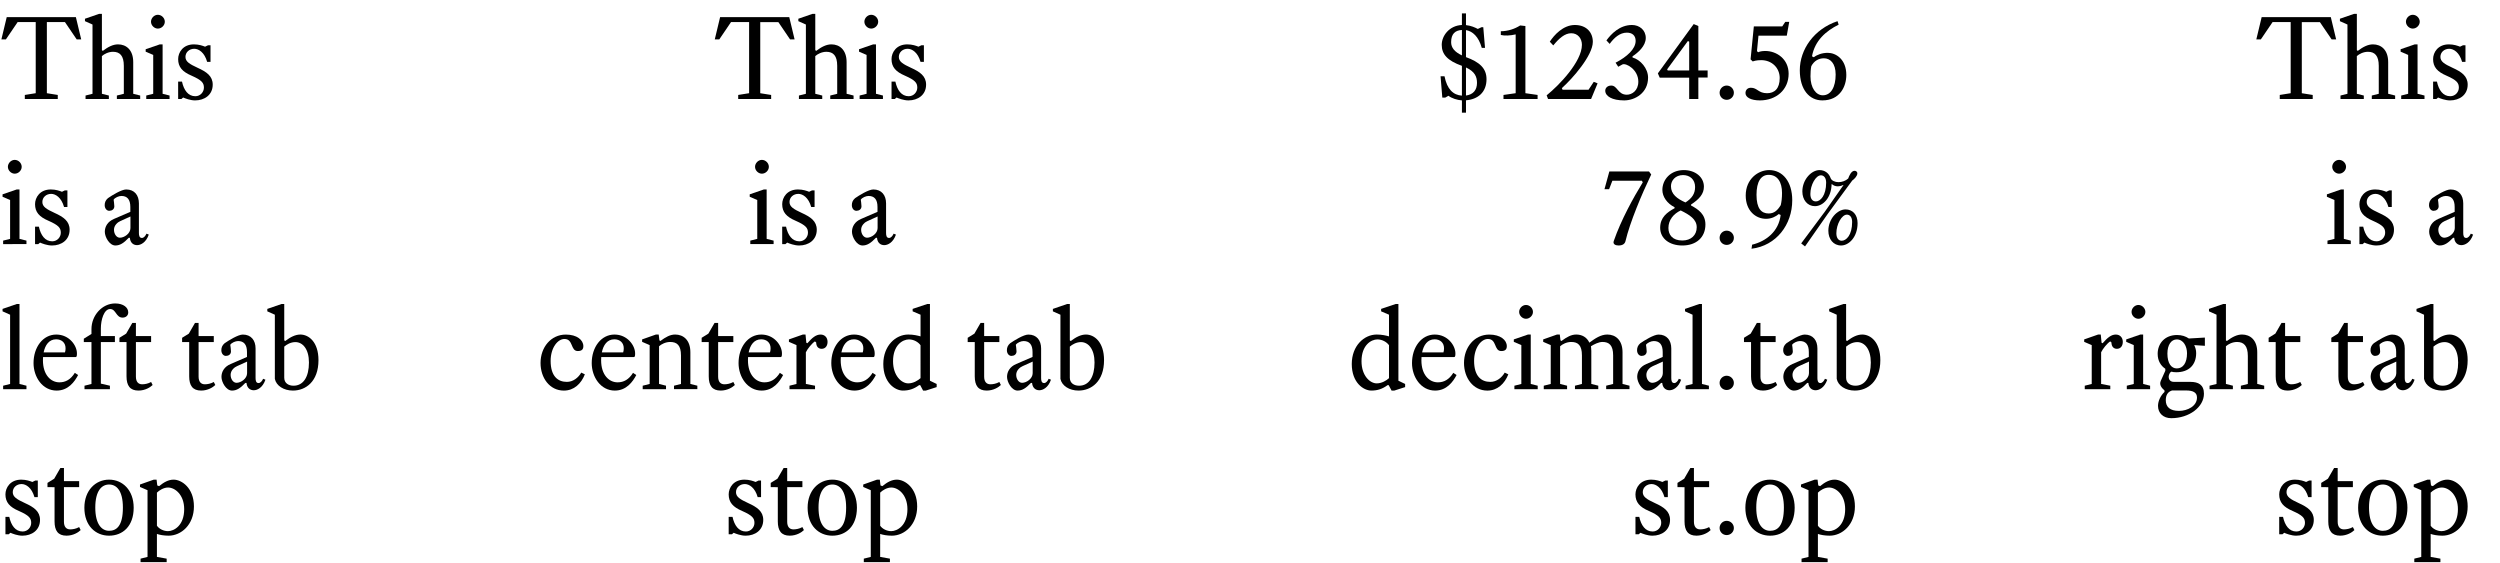 <?xml version="1.0" encoding="utf-8"?>
<!-- Generator: Adobe Illustrator 15.1.0, SVG Export Plug-In . SVG Version: 6.00 Build 0)  -->
<!DOCTYPE svg PUBLIC "-//W3C//DTD SVG 1.1//EN" "http://www.w3.org/Graphics/SVG/1.1/DTD/svg11.dtd">
<svg version="1.1" id="Layer_1" xmlns="http://www.w3.org/2000/svg" xmlns:xlink="http://www.w3.org/1999/xlink" x="0px" y="0px"
	 width="258.46px" height="58.248px" viewBox="0 0 258.46 58.248" style="enable-background:new 0 0 258.46 58.248;"
	 xml:space="preserve">
<g>
	<path d="M7.844,1.769l0.552,2.303H7.928L6.716,2.284H4.845v7.352l1.127,0.18v0.42H2.566V9.816
		l1.127-0.18V2.284H1.823L0.612,4.071H0.144L0.696,1.769H7.844z"/>
	<path d="M12.082,10.236V9.876l0.72-0.18V6.806c0-1.043-0.408-1.451-1.116-1.451
		c-0.479,0-0.911,0.228-1.151,0.444v3.898l0.72,0.18v0.36H8.844V9.876l0.72-0.18V2.536
		L8.784,2.188V1.937l1.463-0.504h0.288v3.754l0.096,0.072c0.552-0.42,1.055-0.672,1.571-0.672
		c0.839,0,1.571,0.563,1.571,1.835v3.274l0.72,0.18v0.36H12.082z"/>
	<path d="M16.811,9.696l0.72,0.18v0.36h-2.411V9.876l0.72-0.18V5.678l-0.78-0.335V5.091
		l1.463-0.504h0.288V9.696z M16.319,1.529c0.384,0,0.72,0.335,0.72,0.719
		c0,0.372-0.336,0.708-0.72,0.708c-0.372,0-0.708-0.336-0.708-0.708
		C15.611,1.864,15.947,1.529,16.319,1.529z"/>
	<path d="M18.419,8.437h0.396c0.192,0.887,0.636,1.511,1.379,1.511c0.527,0,0.887-0.444,0.887-0.888
		c0-0.492-0.216-0.768-1.271-1.235c-0.959-0.408-1.392-0.899-1.392-1.715
		c0-0.696,0.504-1.523,1.631-1.523c0.516,0,0.912,0.144,1.151,0.24l0.3-0.144h0.264v1.715h-0.348
		c-0.276-0.983-0.875-1.355-1.331-1.355c-0.504,0-0.912,0.348-0.912,0.84s0.432,0.744,1.259,1.127
		c0.923,0.419,1.559,0.852,1.559,1.739c0,1.067-0.852,1.631-1.823,1.631
		c-0.504,0-1.043-0.216-1.235-0.3l-0.18,0.156h-0.336V8.437z"/>
</g>
<g>
</g>
<g>
	<path d="M81.596,1.769l0.552,2.303h-0.468l-1.211-1.787h-1.871v7.352l1.127,0.18v0.42h-3.406V9.816
		l1.127-0.18V2.284H75.575l-1.211,1.787H73.896l0.552-2.303H81.596z"/>
	<path d="M85.834,10.236V9.876l0.72-0.18V6.806c0-1.043-0.408-1.451-1.116-1.451
		c-0.479,0-0.911,0.228-1.151,0.444v3.898l0.72,0.18v0.36H82.596V9.876l0.72-0.18V2.536
		l-0.78-0.348V1.937l1.463-0.504h0.288v3.754l0.096,0.072c0.552-0.42,1.055-0.672,1.571-0.672
		c0.839,0,1.571,0.563,1.571,1.835v3.274l0.72,0.18v0.36H85.834z"/>
	<path d="M90.562,9.696l0.72,0.18v0.36h-2.411V9.876l0.72-0.18V5.678l-0.78-0.335V5.091
		l1.463-0.504h0.288V9.696z M90.071,1.529c0.384,0,0.72,0.335,0.72,0.719
		c0,0.372-0.336,0.708-0.72,0.708c-0.372,0-0.708-0.336-0.708-0.708
		C89.363,1.864,89.699,1.529,90.071,1.529z"/>
	<path d="M92.171,8.437h0.396c0.192,0.887,0.636,1.511,1.379,1.511c0.527,0,0.887-0.444,0.887-0.888
		c0-0.492-0.216-0.768-1.271-1.235c-0.959-0.408-1.392-0.899-1.392-1.715
		c0-0.696,0.504-1.523,1.631-1.523c0.516,0,0.912,0.144,1.151,0.24l0.3-0.144h0.264v1.715h-0.348
		c-0.276-0.983-0.875-1.355-1.331-1.355c-0.504,0-0.912,0.348-0.912,0.84s0.432,0.744,1.259,1.127
		c0.923,0.419,1.559,0.852,1.559,1.739c0,1.067-0.852,1.631-1.823,1.631
		c-0.504,0-1.043-0.216-1.235-0.3l-0.18,0.156H92.171V8.437z"/>
</g>
<g>
</g>
<g>
	<path d="M151.559,2.596c0.539,0.06,0.947,0.251,1.223,0.396l0.384-0.18h0.181l0.18,2.135h-0.336
		c-0.324-1.164-0.947-1.715-1.631-1.835v2.794c1.391,0.504,2.122,1.151,2.122,2.279
		c0,1.367-0.899,2.087-2.122,2.183v1.283h-0.42v-1.271c-0.479-0.036-1.067-0.216-1.392-0.48
		l-0.336,0.192h-0.3l-0.18-2.207h0.408c0.264,1.355,0.911,1.943,1.799,2.003V6.806
		c-1.487-0.528-2.087-1.188-2.087-2.171c0-0.936,0.779-1.991,2.087-2.051V1.385h0.42V2.596z
		 M151.139,5.727V3.1c-0.695,0.036-1.115,0.396-1.115,1.259
		C150.023,4.935,150.383,5.367,151.139,5.727z M151.559,6.974v2.902
		c0.731-0.096,1.139-0.552,1.139-1.307C152.697,7.933,152.481,7.405,151.559,6.974z"/>
	<path d="M155.16,3.231c0.743-0.012,1.415-0.228,2.002-0.6l0.54,0.06v6.944l1.26,0.18v0.42
		h-3.526V9.816l1.26-0.18V3.556c-0.564,0.132-1.152,0.156-1.535,0.06V3.231z"/>
	<path d="M162.442,3.436c-0.672,0-1.271,0.54-1.859,1.259l-0.359-0.384
		c0.443-0.684,1.379-1.727,2.59-1.727c1.224,0,1.859,0.791,1.859,1.739
		c0,1.415-2.11,3.814-3.202,4.785l0.072,0.168h2.687l0.539-0.815l0.396,0.156l-0.672,1.619h-4.45
		l-0.144-0.384c1.247-0.996,3.646-3.466,3.646-5.217C163.546,3.999,163.138,3.436,162.442,3.436z"/>
	<path d="M168.777,5.822v0.12c0.828,0.24,1.607,1.127,1.607,2.087c0,1.583-1.355,2.351-2.471,2.351
		c-1.247,0-1.955-0.432-1.955-1.008c0-0.251,0.204-0.527,0.624-0.527c0.636,0,0.672,0.947,1.607,0.947
		c0.516,0,1.188-0.408,1.188-1.355c0-1.235-1.26-1.955-1.644-1.775l-0.432,0.24l-0.276-0.42
		c1.188-0.612,2.075-1.427,2.075-2.255c0-0.563-0.359-0.852-0.911-0.852
		c-0.72,0-1.319,0.528-1.775,1.164L166.079,4.179c0.479-0.66,1.367-1.595,2.639-1.595
		c0.768,0,1.428,0.516,1.428,1.343S169.342,5.451,168.777,5.822z"/>
	<path d="M175.582,2.692v4.594h0.959v0.731h-0.959v2.219h-0.948V8.029h-3.046l-0.192-0.444l3.706-5.097
		L175.582,2.692z M174.502,4.239l-2.146,2.926l0.06,0.12h2.219V4.311L174.502,4.239z"/>
	<path d="M178.511,8.845c0.408,0,0.744,0.336,0.744,0.744s-0.336,0.731-0.744,0.731
		c-0.407,0-0.731-0.324-0.731-0.731S178.104,8.845,178.511,8.845z"/>
	<path d="M181.319,2.728h2.938l0.312-0.468h0.408l-0.252,1.427h-2.927l-0.155,1.595l0.12,0.12
		c0.155-0.072,0.383-0.132,0.743-0.132c1.163,0,2.41,0.828,2.41,2.351
		c0,1.667-1.295,2.759-2.974,2.759c-0.888,0-1.487-0.3-1.487-0.756c0-0.288,0.18-0.552,0.563-0.552
		c0.672,0,0.756,0.564,1.667,0.564c0.756,0,1.308-0.456,1.308-1.571c0-1.031-0.792-1.847-1.919-1.847
		c-0.528,0-0.768,0.108-0.876,0.132l-0.216-0.216L181.319,2.728z"/>
	<path d="M187.522,5.918c0.312-0.251,0.84-0.456,1.439-0.456c0.827,0,1.919,0.648,1.919,2.291
		c0,1.187-0.659,2.626-2.482,2.626c-1.319,0-2.327-1.08-2.327-3.118
		c0-2.147,1.464-4.258,3.898-5.073l0.119,0.359c-1.319,0.66-2.458,1.644-2.758,3.274L187.522,5.918z
		 M187.175,7.897c0,1.175,0.563,1.955,1.271,1.955c0.852,0,1.331-0.864,1.331-2.147
		c0-1.163-0.563-1.679-1.211-1.679c-0.54,0-1.02,0.264-1.308,0.815
		C187.199,7.118,187.175,7.537,187.175,7.897z"/>
</g>
<g>
</g>
<g>
	<path d="M240.968,1.769l0.552,2.303h-0.468l-1.212-1.787h-1.87v7.352l1.127,0.18v0.42h-3.406V9.816
		l1.128-0.18V2.284h-1.871l-1.212,1.787h-0.468l0.552-2.303H240.968z"/>
	<path d="M245.206,10.236V9.876l0.72-0.18V6.806c0-1.043-0.408-1.451-1.115-1.451
		c-0.48,0-0.912,0.228-1.151,0.444v3.898l0.72,0.18v0.36h-2.411V9.876l0.72-0.18V2.536
		l-0.779-0.348V1.937l1.463-0.504h0.288v3.754l0.096,0.072c0.552-0.42,1.056-0.672,1.571-0.672
		c0.839,0,1.571,0.563,1.571,1.835v3.274l0.72,0.18v0.36H245.206z"/>
	<path d="M249.935,9.696l0.72,0.18v0.36h-2.41V9.876l0.719-0.18V5.678l-0.779-0.335V5.091
		l1.463-0.504h0.288V9.696z M249.443,1.529c0.384,0,0.72,0.335,0.72,0.719
		c0,0.372-0.336,0.708-0.72,0.708c-0.372,0-0.708-0.336-0.708-0.708
		C248.735,1.864,249.071,1.529,249.443,1.529z"/>
	<path d="M251.543,8.437h0.396c0.191,0.887,0.635,1.511,1.379,1.511c0.527,0,0.888-0.444,0.888-0.888
		c0-0.492-0.216-0.768-1.271-1.235c-0.96-0.408-1.392-0.899-1.392-1.715
		c0-0.696,0.504-1.523,1.631-1.523c0.517,0,0.912,0.144,1.151,0.24l0.3-0.144h0.265v1.715h-0.348
		c-0.276-0.983-0.876-1.355-1.332-1.355c-0.503,0-0.911,0.348-0.911,0.84s0.432,0.744,1.259,1.127
		c0.924,0.419,1.56,0.852,1.56,1.739c0,1.067-0.852,1.631-1.823,1.631
		c-0.504,0-1.043-0.216-1.235-0.3l-0.18,0.156h-0.336V8.437z"/>
</g>
<g>
</g>
<g>
	<path d="M2.015,24.696l0.72,0.18v0.36H0.324v-0.36l0.72-0.18v-4.018l-0.78-0.335v-0.252
		l1.463-0.504h0.288V24.696z M1.523,16.529c0.384,0,0.72,0.335,0.72,0.719
		c0,0.372-0.336,0.708-0.72,0.708c-0.372,0-0.708-0.336-0.708-0.708
		C0.815,16.864,1.151,16.529,1.523,16.529z"/>
	<path d="M3.624,23.437h0.396c0.192,0.887,0.636,1.511,1.379,1.511c0.527,0,0.887-0.444,0.887-0.888
		c0-0.492-0.216-0.768-1.271-1.235c-0.959-0.408-1.392-0.899-1.392-1.715
		c0-0.696,0.504-1.523,1.631-1.523c0.516,0,0.912,0.144,1.151,0.24l0.3-0.144h0.264v1.715H6.622
		c-0.276-0.983-0.875-1.355-1.331-1.355c-0.504,0-0.912,0.348-0.912,0.84s0.432,0.744,1.259,1.127
		c0.923,0.419,1.559,0.852,1.559,1.739c0,1.067-0.852,1.631-1.823,1.631
		c-0.504,0-1.043-0.216-1.235-0.3l-0.18,0.156H3.624V23.437z"/>
	<path d="M13.426,24.588h-0.12c-0.504,0.527-0.888,0.791-1.379,0.791c-0.611,0-1.091-0.875-1.091-1.416
		c0-0.527,0.288-1.055,0.948-1.331l1.691-0.731v-0.504c0-0.791-0.336-1.139-0.923-1.139
		c-0.264,0-0.66,0.167-0.804,0.384c0.012,0.144,0.072,0.443,0.072,0.684
		c0,0.312-0.252,0.468-0.528,0.468c-0.251,0-0.468-0.24-0.468-0.588
		c0-0.264,0.084-0.504,0.336-0.72c0.432-0.3,1.403-0.899,1.883-0.899
		c0.863,0,1.319,0.6,1.319,1.439v3.058c0,0.264,0.048,0.516,0.312,0.516
		c0.204,0,0.384-0.24,0.468-0.444l0.24,0.096c-0.288,0.839-0.852,1.091-1.211,1.091
		C13.774,25.344,13.462,25.08,13.426,24.588z M13.486,22.381l-1.031,0.468
		c-0.264,0.108-0.671,0.432-0.671,0.899c0,0.444,0.264,0.828,0.611,0.828
		c0.456,0,1.091-0.432,1.091-0.996V22.381z"/>
</g>
<g>
</g>
<g>
	<path d="M79.259,24.696l0.72,0.18v0.36h-2.411v-0.36l0.72-0.18v-4.018l-0.78-0.335v-0.252
		l1.463-0.504h0.288V24.696z M78.767,16.529c0.384,0,0.72,0.335,0.72,0.719
		c0,0.372-0.336,0.708-0.72,0.708c-0.372,0-0.708-0.336-0.708-0.708
		C78.06,16.864,78.396,16.529,78.767,16.529z"/>
	<path d="M80.868,23.437h0.396c0.192,0.887,0.636,1.511,1.379,1.511c0.527,0,0.887-0.444,0.887-0.888
		c0-0.492-0.216-0.768-1.271-1.235c-0.959-0.408-1.392-0.899-1.392-1.715
		c0-0.696,0.504-1.523,1.631-1.523c0.516,0,0.912,0.144,1.151,0.24l0.3-0.144h0.264v1.715h-0.348
		c-0.276-0.983-0.875-1.355-1.331-1.355c-0.504,0-0.912,0.348-0.912,0.84s0.432,0.744,1.259,1.127
		c0.923,0.419,1.559,0.852,1.559,1.739c0,1.067-0.852,1.631-1.823,1.631
		c-0.504,0-1.043-0.216-1.235-0.3l-0.18,0.156h-0.336V23.437z"/>
	<path d="M90.67,24.588h-0.12c-0.504,0.527-0.888,0.791-1.379,0.791c-0.611,0-1.091-0.875-1.091-1.416
		c0-0.527,0.288-1.055,0.948-1.331l1.691-0.731v-0.504c0-0.791-0.336-1.139-0.923-1.139
		c-0.264,0-0.66,0.167-0.804,0.384c0.012,0.144,0.072,0.443,0.072,0.684
		c0,0.312-0.252,0.468-0.528,0.468c-0.251,0-0.468-0.24-0.468-0.588
		c0-0.264,0.084-0.504,0.336-0.72c0.432-0.3,1.403-0.899,1.883-0.899
		c0.863,0,1.319,0.6,1.319,1.439v3.058c0,0.264,0.048,0.516,0.312,0.516
		c0.204,0,0.384-0.24,0.468-0.444l0.24,0.096c-0.288,0.839-0.852,1.091-1.211,1.091
		C91.018,25.344,90.706,25.08,90.67,24.588z M90.73,22.381l-1.031,0.468
		c-0.264,0.108-0.671,0.432-0.671,0.899c0,0.444,0.264,0.828,0.611,0.828
		c0.456,0,1.091-0.432,1.091-0.996V22.381z"/>
</g>
<g>
</g>
<g>
	<path d="M170.709,18.04c-0.972,2.027-2.194,4.917-2.662,6.896c-0.061,0.24-0.252,0.444-0.72,0.444
		c-0.324,0-0.6-0.144-0.492-0.456c0.756-2.183,2.027-4.485,2.999-6.068L169.75,18.688h-3.059
		l-0.336,0.875h-0.479l0.504-1.835h4.102L170.709,18.04z"/>
	<path d="M173.123,21.53v-0.108c-0.768-0.384-1.26-1.079-1.26-1.787c0-1.067,0.84-2.051,2.219-2.051
		c1.164,0,2.075,0.708,2.075,1.715c0,0.743-0.468,1.283-1.331,1.847v0.096
		c0.768,0.408,1.487,0.911,1.487,1.967c0,1.331-0.948,2.171-2.387,2.171
		c-1.319,0-2.291-0.708-2.291-1.835C171.636,22.465,172.367,21.938,173.123,21.53z M173.927,24.864
		c0.899,0,1.487-0.552,1.487-1.368c0-0.827-0.732-1.283-1.655-1.739
		c-0.731,0.336-1.271,0.983-1.271,1.811C172.487,24.276,172.907,24.864,173.927,24.864z M174.25,20.93
		c0.66-0.42,0.996-0.899,0.996-1.595c0-0.768-0.528-1.235-1.248-1.235
		c-0.791,0-1.247,0.564-1.247,1.151C172.751,20.067,173.375,20.546,174.25,20.93z"/>
	<path d="M178.511,23.845c0.408,0,0.744,0.336,0.744,0.744s-0.336,0.731-0.744,0.731
		c-0.407,0-0.731-0.324-0.731-0.731S178.104,23.845,178.511,23.845z"/>
	<path d="M183.898,22.129c-0.312,0.252-0.732,0.492-1.319,0.492c-1.067,0-2.1-0.827-2.1-2.411
		c0-1.715,1.296-2.626,2.423-2.626c1.392,0,2.387,1.188,2.387,3.118c0,2.519-1.643,4.702-4.21,5.014
		l0.061-0.42c1.451-0.348,2.759-1.379,2.95-3.07L183.898,22.129z M184.233,19.947
		c0-1.104-0.455-1.871-1.379-1.871c-0.791,0-1.259,0.696-1.259,2.063c0,1.427,0.503,1.931,1.259,1.931
		c0.576,0,0.924-0.335,1.247-0.863C184.174,20.894,184.233,20.51,184.233,19.947z"/>
	<path d="M189.357,19.047c-0.023,1.355-0.852,2.267-1.727,2.267c-0.768,0-1.296-0.647-1.296-1.523
		c0-1.235,0.947-2.207,1.775-2.207c0.54,0,0.972,0.312,1.151,0.84
		c0.096,0.251,0.456,0.408,0.804,0.408c0.371,0,0.731-0.132,1.007-0.372
		c0.108-0.3,0.324-0.803,0.66-0.803c0.12,0,0.288,0.072,0.288,0.275
		c0,0.252-0.288,0.564-0.528,0.732l-2.519,3.43l-2.362,3.382l-0.396-0.312l2.459-3.298l1.907-2.723
		l-0.024-0.024c-0.168,0.096-0.396,0.144-0.575,0.144c-0.229,0-0.456-0.096-0.588-0.228
		L189.357,19.047z M187.163,20.055c0,0.504,0.216,0.768,0.575,0.768c0.456,0,1.056-0.6,1.056-1.943
		c0-0.504-0.24-0.756-0.54-0.756C187.727,18.124,187.163,19.107,187.163,20.055z M190.797,21.65
		c0.72,0,1.247,0.528,1.247,1.415c0,1.463-0.911,2.315-1.703,2.315
		c-0.791,0-1.319-0.648-1.319-1.523C189.021,22.621,189.969,21.65,190.797,21.65z M189.85,24.121
		c0,0.503,0.239,0.768,0.552,0.768c0.455,0,1.079-0.564,1.079-1.943c0-0.504-0.24-0.756-0.54-0.756
		C190.413,22.189,189.85,23.173,189.85,24.121z"/>
</g>
<g>
</g>
<g>
	<path d="M242.314,24.696l0.72,0.18v0.36h-2.41v-0.36l0.719-0.18v-4.018l-0.779-0.335v-0.252
		l1.464-0.504h0.287V24.696z M241.823,16.529c0.384,0,0.72,0.335,0.72,0.719
		c0,0.372-0.336,0.708-0.72,0.708c-0.372,0-0.708-0.336-0.708-0.708
		C241.115,16.864,241.451,16.529,241.823,16.529z"/>
	<path d="M243.923,23.437h0.396c0.192,0.887,0.636,1.511,1.38,1.511c0.527,0,0.888-0.444,0.888-0.888
		c0-0.492-0.216-0.768-1.271-1.235c-0.96-0.408-1.392-0.899-1.392-1.715
		c0-0.696,0.504-1.523,1.631-1.523c0.517,0,0.912,0.144,1.151,0.24l0.301-0.144h0.264v1.715h-0.348
		c-0.276-0.983-0.876-1.355-1.332-1.355c-0.504,0-0.911,0.348-0.911,0.84s0.432,0.744,1.259,1.127
		c0.924,0.419,1.56,0.852,1.56,1.739c0,1.067-0.852,1.631-1.823,1.631
		c-0.504,0-1.043-0.216-1.235-0.3l-0.18,0.156h-0.336V23.437z"/>
	<path d="M253.726,24.588h-0.12c-0.503,0.527-0.887,0.791-1.379,0.791c-0.611,0-1.091-0.875-1.091-1.416
		c0-0.527,0.287-1.055,0.947-1.331l1.69-0.731v-0.504c0-0.791-0.335-1.139-0.923-1.139
		c-0.264,0-0.66,0.167-0.804,0.384c0.012,0.144,0.072,0.443,0.072,0.684
		c0,0.312-0.252,0.468-0.528,0.468c-0.252,0-0.468-0.24-0.468-0.588
		c0-0.264,0.084-0.504,0.336-0.72c0.432-0.3,1.403-0.899,1.883-0.899
		c0.864,0,1.319,0.6,1.319,1.439v3.058c0,0.264,0.048,0.516,0.312,0.516
		c0.203,0,0.384-0.24,0.468-0.444l0.239,0.096c-0.288,0.839-0.852,1.091-1.211,1.091
		C254.073,25.344,253.762,25.08,253.726,24.588z M253.786,22.381l-1.032,0.468
		c-0.264,0.108-0.671,0.432-0.671,0.899c0,0.444,0.264,0.828,0.611,0.828
		c0.456,0,1.092-0.432,1.092-0.996V22.381z"/>
</g>
<g>
</g>
<g>
	<path d="M2.015,39.696l0.72,0.18v0.359H0.324v-0.359l0.72-0.18v-7.16l-0.78-0.348v-0.252
		l1.463-0.504h0.288V39.696z"/>
	<path d="M4.451,36.913c-0.012,0.108-0.012,0.229-0.012,0.336c0,1.523,0.827,2.279,1.703,2.279
		c0.635,0,1.163-0.288,1.595-0.983l0.336,0.228c-0.36,0.695-1.02,1.607-2.219,1.607
		c-1.463,0-2.387-1.403-2.387-2.843c0-1.644,0.972-2.95,2.351-2.95c1.343,0,2.135,1.14,2.135,1.943
		c0,0.228-0.012,0.383-0.132,0.383H4.451z M4.511,36.435h2.207c0.048-0.133,0.06-0.312,0.06-0.433
		c0-0.575-0.408-0.923-0.971-0.923C5.063,35.079,4.667,35.679,4.511,36.435z"/>
	<path d="M10.427,35.366v4.294l0.936,0.216v0.359H8.736v-0.359l0.72-0.18v-4.33h-0.791v-0.348
		l0.791-0.492v-0.503c0-1.415,1.104-2.651,2.447-2.651c0.875,0,1.355,0.433,1.355,0.924
		c0,0.324-0.24,0.54-0.587,0.54c-0.684,0-0.672-0.888-1.284-0.888c-0.635,0-0.959,1.115-0.959,2.003
		v0.792h1.451v0.623H10.427z"/>
	<path d="M12.347,35.366v-0.443l0.696-0.432l0.636-1.104h0.372v1.355h1.571v0.623h-1.571v3.574
		c0,0.54,0.252,0.791,0.648,0.791c0.251,0,0.611-0.059,0.923-0.239l0.156,0.312
		c-0.228,0.229-0.768,0.576-1.463,0.576c-0.875,0-1.235-0.516-1.235-1.475v-3.539H12.347z"/>
	<path d="M18.827,35.366v-0.443l0.696-0.432l0.636-1.104h0.372v1.355h1.571v0.623h-1.571v3.574
		c0,0.54,0.252,0.791,0.648,0.791c0.251,0,0.611-0.059,0.923-0.239l0.156,0.312
		c-0.228,0.229-0.768,0.576-1.463,0.576c-0.875,0-1.235-0.516-1.235-1.475v-3.539H18.827z"/>
	<path d="M25.486,39.589h-0.12c-0.504,0.527-0.888,0.791-1.379,0.791c-0.611,0-1.091-0.875-1.091-1.416
		c0-0.527,0.288-1.055,0.948-1.33l1.691-0.732v-0.504c0-0.791-0.336-1.139-0.923-1.139
		c-0.264,0-0.66,0.168-0.804,0.384c0.012,0.144,0.072,0.443,0.072,0.684
		c0,0.312-0.252,0.468-0.528,0.468c-0.251,0-0.468-0.24-0.468-0.588
		c0-0.264,0.084-0.504,0.336-0.72c0.432-0.3,1.403-0.899,1.883-0.899
		c0.863,0,1.319,0.6,1.319,1.439v3.059c0,0.264,0.048,0.516,0.312,0.516
		c0.204,0,0.384-0.24,0.468-0.444l0.24,0.097c-0.288,0.839-0.852,1.091-1.211,1.091
		C25.834,40.344,25.521,40.08,25.486,39.589z M25.545,37.382l-1.031,0.467
		c-0.264,0.108-0.671,0.432-0.671,0.9c0,0.443,0.264,0.827,0.611,0.827
		c0.456,0,1.091-0.432,1.091-0.995V37.382z"/>
	<path d="M28.415,32.536l-0.779-0.348v-0.252l1.463-0.504h0.288v3.754l0.096,0.072
		c0.552-0.42,1.056-0.672,1.571-0.672c0.852,0,1.871,0.756,1.871,2.65
		c0,2.219-1.332,3.143-2.639,3.143c-0.959,0-1.727-0.504-1.871-1.211V32.536z M29.386,39.048
		c0,0.564,0.444,0.828,0.959,0.828c1.02,0,1.595-0.912,1.595-2.398c0-1.379-0.636-2.111-1.403-2.111
		c-0.48,0-0.912,0.252-1.151,0.469V39.048z"/>
</g>
<g>
</g>
<g>
	<path d="M56.927,37.31c0,1.583,0.744,2.171,1.679,2.171c0.66,0,1.199-0.456,1.487-0.96l0.372,0.18
		c-0.384,0.973-1.127,1.68-2.171,1.68c-1.463,0-2.411-1.308-2.411-2.854
		c0-1.632,1.08-2.938,2.615-2.938c1.151,0,1.811,0.563,1.811,1.199c0,0.324-0.156,0.504-0.576,0.504
		c-0.768,0-0.444-1.248-1.379-1.248C57.671,35.042,56.927,35.931,56.927,37.31z"/>
	<path d="M62.159,36.913c-0.012,0.108-0.012,0.229-0.012,0.336c0,1.523,0.827,2.279,1.703,2.279
		c0.635,0,1.163-0.288,1.595-0.983l0.336,0.228c-0.36,0.695-1.02,1.607-2.219,1.607
		c-1.463,0-2.387-1.403-2.387-2.843c0-1.644,0.972-2.95,2.351-2.95c1.343,0,2.135,1.14,2.135,1.943
		c0,0.228-0.012,0.383-0.132,0.383H62.159z M62.219,36.435h2.207c0.048-0.133,0.06-0.312,0.06-0.433
		c0-0.575-0.408-0.923-0.971-0.923C62.771,35.079,62.375,35.679,62.219,36.435z"/>
	<path d="M69.682,40.235v-0.359l0.72-0.18v-2.951c0-1.043-0.408-1.391-1.116-1.391
		c-0.479,0-0.911,0.229-1.151,0.443v3.898l0.72,0.18v0.359h-2.411v-0.359l0.72-0.18v-4.018
		l-0.78-0.336v-0.252l1.427-0.504h0.288l0.072,0.6l0.096,0.072
		c0.563-0.42,1.019-0.672,1.535-0.672c0.839,0,1.571,0.563,1.571,1.835v3.274l0.72,0.18v0.359
		H69.682z"/>
	<path d="M72.54,35.366v-0.443l0.696-0.432l0.636-1.104h0.372v1.355h1.571v0.623h-1.571v3.574
		c0,0.54,0.252,0.791,0.648,0.791c0.251,0,0.611-0.059,0.923-0.239l0.156,0.312
		c-0.228,0.229-0.768,0.576-1.463,0.576c-0.875,0-1.235-0.516-1.235-1.475v-3.539H72.54z"/>
	<path d="M77.339,36.913c-0.012,0.108-0.012,0.229-0.012,0.336c0,1.523,0.827,2.279,1.703,2.279
		c0.635,0,1.163-0.288,1.595-0.983l0.336,0.228c-0.36,0.695-1.02,1.607-2.219,1.607
		c-1.463,0-2.387-1.403-2.387-2.843c0-1.644,0.972-2.95,2.351-2.95c1.343,0,2.135,1.14,2.135,1.943
		c0,0.228-0.012,0.383-0.132,0.383H77.339z M77.399,36.435h2.207c0.048-0.133,0.06-0.312,0.06-0.433
		c0-0.575-0.408-0.923-0.971-0.923C77.951,35.079,77.555,35.679,77.399,36.435z"/>
	<path d="M84.25,35.294c-0.312,0.205-0.779,0.78-0.936,1.128v3.274l0.948,0.18v0.359h-2.639v-0.359
		l0.72-0.18v-4.018l-0.78-0.336v-0.252l1.439-0.504h0.276l0.084,0.852l0.108,0.048
		c0.503-0.575,0.887-0.899,1.367-0.899c0.396,0,0.72,0.275,0.72,0.756
		c0,0.42-0.228,0.719-0.612,0.719c-0.336,0-0.564-0.239-0.564-0.659L84.25,35.294z"/>
	<path d="M86.927,36.913c-0.012,0.108-0.012,0.229-0.012,0.336c0,1.523,0.827,2.279,1.703,2.279
		c0.635,0,1.163-0.288,1.595-0.983l0.336,0.228c-0.36,0.695-1.02,1.607-2.219,1.607
		c-1.463,0-2.387-1.403-2.387-2.843c0-1.644,0.972-2.95,2.351-2.95c1.343,0,2.135,1.14,2.135,1.943
		c0,0.228-0.012,0.383-0.132,0.383H86.927z M86.987,36.435h2.207c0.048-0.133,0.06-0.312,0.06-0.433
		c0-0.575-0.408-0.923-0.971-0.923C87.539,35.079,87.143,35.679,86.987,36.435z"/>
	<path d="M96.141,39.36l0.695,0.336v0.324l-1.115,0.359h-0.288l-0.3-0.564h-0.108
		c-0.552,0.408-1.067,0.564-1.679,0.564c-0.815,0-2.027-0.815-2.027-2.746
		c0-1.896,1.283-3.047,2.579-3.047c0.54,0,0.983,0.107,1.271,0.191v-2.242l-0.816-0.348v-0.252
		l1.5-0.504h0.288V39.36z M95.169,35.69c-0.24-0.336-0.708-0.6-1.2-0.6
		c-0.647,0-1.643,0.588-1.643,2.254c0,1.5,0.875,2.291,1.571,2.291c0.528,0,1.007-0.299,1.271-0.539
		V35.69z"/>
	<path d="M100.043,35.366v-0.443l0.695-0.432l0.636-1.104h0.372v1.355h1.571v0.623h-1.571v3.574
		c0,0.54,0.252,0.791,0.647,0.791c0.252,0,0.612-0.059,0.924-0.239l0.156,0.312
		c-0.229,0.229-0.768,0.576-1.464,0.576c-0.875,0-1.235-0.516-1.235-1.475v-3.539H100.043z"/>
	<path d="M106.701,39.589h-0.12c-0.503,0.527-0.887,0.791-1.379,0.791c-0.611,0-1.091-0.875-1.091-1.416
		c0-0.527,0.287-1.055,0.947-1.33l1.69-0.732v-0.504c0-0.791-0.335-1.139-0.923-1.139
		c-0.264,0-0.66,0.168-0.804,0.384c0.012,0.144,0.072,0.443,0.072,0.684
		c0,0.312-0.252,0.468-0.528,0.468c-0.252,0-0.468-0.24-0.468-0.588
		c0-0.264,0.084-0.504,0.336-0.72c0.432-0.3,1.403-0.899,1.883-0.899
		c0.864,0,1.319,0.6,1.319,1.439v3.059c0,0.264,0.048,0.516,0.312,0.516
		c0.203,0,0.384-0.24,0.467-0.444l0.24,0.097c-0.288,0.839-0.852,1.091-1.211,1.091
		C107.049,40.344,106.737,40.08,106.701,39.589z M106.762,37.382l-1.031,0.467
		c-0.265,0.108-0.672,0.432-0.672,0.9c0,0.443,0.264,0.827,0.611,0.827
		c0.456,0,1.092-0.432,1.092-0.995V37.382z"/>
	<path d="M109.631,32.536l-0.78-0.348v-0.252l1.464-0.504h0.287v3.754l0.097,0.072
		c0.552-0.42,1.055-0.672,1.571-0.672c0.852,0,1.87,0.756,1.87,2.65
		c0,2.219-1.331,3.143-2.638,3.143c-0.96,0-1.728-0.504-1.871-1.211V32.536z M110.602,39.048
		c0,0.564,0.444,0.828,0.96,0.828c1.02,0,1.595-0.912,1.595-2.398c0-1.379-0.636-2.111-1.403-2.111
		c-0.479,0-0.911,0.252-1.151,0.469V39.048z"/>
</g>
<g>
</g>
<g>
	<path d="M144.573,39.36l0.695,0.336v0.324l-1.115,0.359h-0.288l-0.3-0.564h-0.108
		c-0.551,0.408-1.067,0.564-1.679,0.564c-0.815,0-2.026-0.815-2.026-2.746
		c0-1.896,1.283-3.047,2.578-3.047c0.54,0,0.983,0.107,1.271,0.191v-2.242l-0.815-0.348v-0.252
		l1.499-0.504h0.288V39.36z M143.602,35.69c-0.24-0.336-0.708-0.6-1.199-0.6
		c-0.647,0-1.644,0.588-1.644,2.254c0,1.5,0.876,2.291,1.571,2.291c0.527,0,1.008-0.299,1.271-0.539
		V35.69z"/>
	<path d="M146.963,36.913c-0.013,0.108-0.013,0.229-0.013,0.336c0,1.523,0.828,2.279,1.703,2.279
		c0.636,0,1.164-0.288,1.596-0.983l0.336,0.228c-0.36,0.695-1.02,1.607-2.219,1.607
		c-1.464,0-2.387-1.403-2.387-2.843c0-1.644,0.971-2.95,2.351-2.95c1.343,0,2.135,1.14,2.135,1.943
		c0,0.228-0.013,0.383-0.132,0.383H146.963z M147.022,36.435h2.207
		c0.048-0.133,0.06-0.312,0.06-0.433c0-0.575-0.407-0.923-0.972-0.923
		C147.574,35.079,147.179,35.679,147.022,36.435z"/>
	<path d="M152.398,37.31c0,1.583,0.743,2.171,1.679,2.171c0.66,0,1.2-0.456,1.487-0.96l0.372,0.18
		c-0.384,0.973-1.127,1.68-2.171,1.68c-1.463,0-2.41-1.308-2.41-2.854
		c0-1.632,1.079-2.938,2.614-2.938c1.151,0,1.811,0.563,1.811,1.199c0,0.324-0.155,0.504-0.575,0.504
		c-0.768,0-0.444-1.248-1.379-1.248C153.142,35.042,152.398,35.931,152.398,37.31z"/>
	<path d="M158.254,39.696l0.72,0.18v0.359h-2.41v-0.359l0.719-0.18v-4.018l-0.779-0.336v-0.252
		l1.464-0.504h0.287V39.696z M157.763,31.528c0.384,0,0.72,0.336,0.72,0.72
		c0,0.372-0.336,0.708-0.72,0.708c-0.372,0-0.708-0.336-0.708-0.708
		C157.055,31.864,157.391,31.528,157.763,31.528z"/>
	<path d="M162.826,40.235v-0.359l0.72-0.18v-2.951c0-1.043-0.396-1.391-1.104-1.391
		c-0.48,0-0.912,0.229-1.151,0.443v3.898l0.72,0.18v0.359h-2.411v-0.359l0.72-0.18v-4.018
		l-0.779-0.336v-0.252l1.427-0.504h0.288l0.072,0.6l0.096,0.072
		c0.563-0.42,1.02-0.672,1.535-0.672c0.575,0,1.091,0.264,1.355,0.84
		c0.6-0.443,1.187-0.84,1.858-0.84c0.84,0,1.571,0.563,1.571,1.835v3.274l0.72,0.18v0.359
		h-2.411v-0.359l0.72-0.18v-2.951c0-1.043-0.407-1.391-1.104-1.391
		c-0.384,0-0.863,0.24-1.188,0.443c0.013,0.156,0.036,0.324,0.036,0.492v3.406l0.72,0.18v0.359
		H162.826z"/>
	<path d="M171.85,39.589h-0.12c-0.503,0.527-0.887,0.791-1.379,0.791c-0.611,0-1.091-0.875-1.091-1.416
		c0-0.527,0.287-1.055,0.947-1.33l1.69-0.732v-0.504c0-0.791-0.335-1.139-0.923-1.139
		c-0.264,0-0.66,0.168-0.804,0.384c0.012,0.144,0.072,0.443,0.072,0.684
		c0,0.312-0.252,0.468-0.528,0.468c-0.252,0-0.468-0.24-0.468-0.588
		c0-0.264,0.084-0.504,0.336-0.72c0.432-0.3,1.403-0.899,1.883-0.899
		c0.864,0,1.319,0.6,1.319,1.439v3.059c0,0.264,0.048,0.516,0.312,0.516
		c0.203,0,0.384-0.24,0.467-0.444l0.24,0.097c-0.288,0.839-0.852,1.091-1.211,1.091
		C172.197,40.344,171.886,40.08,171.85,39.589z M171.91,37.382l-1.031,0.467
		c-0.265,0.108-0.672,0.432-0.672,0.9c0,0.443,0.264,0.827,0.611,0.827
		c0.456,0,1.092-0.432,1.092-0.995V37.382z"/>
	<path d="M175.954,39.696l0.72,0.18v0.359h-2.41v-0.359l0.719-0.18v-7.16l-0.779-0.348v-0.252
		l1.463-0.504h0.288V39.696z"/>
	<path d="M178.51,38.845c0.408,0,0.744,0.336,0.744,0.744c0,0.407-0.336,0.73-0.744,0.73
		c-0.407,0-0.731-0.323-0.731-0.73C177.778,39.181,178.103,38.845,178.51,38.845z"/>
	<path d="M180.299,35.366v-0.443l0.695-0.432l0.636-1.104h0.372v1.355h1.571v0.623h-1.571v3.574
		c0,0.54,0.252,0.791,0.647,0.791c0.252,0,0.612-0.059,0.924-0.239l0.156,0.312
		c-0.229,0.229-0.768,0.576-1.464,0.576c-0.875,0-1.235-0.516-1.235-1.475v-3.539H180.299z"/>
	<path d="M186.957,39.589h-0.12c-0.503,0.527-0.887,0.791-1.379,0.791c-0.611,0-1.091-0.875-1.091-1.416
		c0-0.527,0.287-1.055,0.947-1.33l1.69-0.732v-0.504c0-0.791-0.335-1.139-0.923-1.139
		c-0.264,0-0.66,0.168-0.804,0.384c0.012,0.144,0.072,0.443,0.072,0.684
		c0,0.312-0.252,0.468-0.528,0.468c-0.252,0-0.468-0.24-0.468-0.588
		c0-0.264,0.084-0.504,0.336-0.72c0.432-0.3,1.403-0.899,1.883-0.899
		c0.864,0,1.319,0.6,1.319,1.439v3.059c0,0.264,0.048,0.516,0.312,0.516
		c0.203,0,0.384-0.24,0.467-0.444l0.24,0.097c-0.288,0.839-0.852,1.091-1.211,1.091
		C187.305,40.344,186.993,40.08,186.957,39.589z M187.018,37.382l-1.031,0.467
		c-0.265,0.108-0.672,0.432-0.672,0.9c0,0.443,0.264,0.827,0.611,0.827
		c0.456,0,1.092-0.432,1.092-0.995V37.382z"/>
	<path d="M189.887,32.536l-0.78-0.348v-0.252l1.464-0.504h0.287v3.754l0.097,0.072
		c0.552-0.42,1.055-0.672,1.571-0.672c0.852,0,1.87,0.756,1.87,2.65
		c0,2.219-1.331,3.143-2.638,3.143c-0.96,0-1.728-0.504-1.871-1.211V32.536z M190.857,39.048
		c0,0.564,0.444,0.828,0.96,0.828c1.02,0,1.595-0.912,1.595-2.398c0-1.379-0.636-2.111-1.403-2.111
		c-0.479,0-0.911,0.252-1.151,0.469V39.048z"/>
</g>
<g>
</g>
<g>
	<path d="M218.159,35.294c-0.312,0.205-0.78,0.78-0.936,1.128v3.274l0.947,0.18v0.359h-2.639v-0.359
		l0.72-0.18v-4.018l-0.779-0.336v-0.252l1.438-0.504h0.276l0.084,0.852l0.107,0.048
		c0.504-0.575,0.888-0.899,1.367-0.899c0.396,0,0.72,0.275,0.72,0.756
		c0,0.42-0.228,0.719-0.611,0.719c-0.336,0-0.563-0.239-0.563-0.659L218.159,35.294z"/>
	<path d="M221.567,39.696l0.72,0.18v0.359h-2.41v-0.359l0.719-0.18v-4.018l-0.779-0.336v-0.252
		l1.463-0.504h0.288V39.696z M221.076,31.528c0.384,0,0.72,0.336,0.72,0.72
		c0,0.372-0.336,0.708-0.72,0.708c-0.372,0-0.708-0.336-0.708-0.708
		C220.368,31.864,220.704,31.528,221.076,31.528z"/>
	<path d="M223.775,40.368c-0.312-0.276-0.563-0.588-0.384-0.996l0.468-1.043V38.125
		c-0.443-0.3-0.791-0.792-0.791-1.548c0-1.055,0.731-1.942,2.003-1.942
		c0.491,0,0.887,0.132,1.223,0.36l1.655-0.096v0.852l-1.104-0.072
		c0.12,0.239,0.204,0.504,0.204,0.827c0,1.224-0.756,1.979-2.062,1.979
		c-0.192,0-0.396-0.024-0.492-0.061c-0.168,0.048-0.288,0.359-0.288,0.516
		c0,0.312,0.168,0.54,0.552,0.54h1.691c0.815,0,1.403,0.288,1.403,1.224
		c0,1.367-1.512,2.53-3.382,2.53c-0.816,0-1.367-0.517-1.367-1.271c0-0.516,0.287-1.091,0.671-1.439
		V40.368z M226.007,40.368h-1.451c-0.444,0.144-0.648,0.467-0.648,1.02
		c0,0.684,0.433,1.091,1.367,1.091c0.876,0,1.859-0.491,1.859-1.379
		C227.134,40.571,226.714,40.368,226.007,40.368z M225.047,35.091c-0.575,0-0.972,0.552-0.972,1.463
		c0,1.02,0.408,1.535,0.972,1.535c0.636,0,1.056-0.552,1.056-1.57
		C226.103,35.81,225.73,35.091,225.047,35.091z"/>
	<path d="M231.67,40.235v-0.359l0.72-0.18v-2.891c0-1.043-0.408-1.451-1.115-1.451
		c-0.48,0-0.912,0.229-1.151,0.443v3.898l0.72,0.18v0.359h-2.411v-0.359l0.72-0.18v-7.16
		l-0.779-0.348v-0.252l1.463-0.504h0.288v3.754l0.096,0.072c0.552-0.42,1.056-0.672,1.571-0.672
		c0.839,0,1.571,0.563,1.571,1.835v3.274l0.719,0.18v0.359H231.67z"/>
	<path d="M234.54,35.366v-0.443l0.696-0.432l0.635-1.104h0.372v1.355h1.571v0.623h-1.571v3.574
		c0,0.54,0.252,0.791,0.647,0.791c0.252,0,0.612-0.059,0.924-0.239l0.156,0.312
		c-0.229,0.229-0.768,0.576-1.464,0.576c-0.875,0-1.235-0.516-1.235-1.475v-3.539H234.54z"/>
	<path d="M241.02,35.366v-0.443l0.695-0.432l0.636-1.104h0.372v1.355h1.571v0.623h-1.571v3.574
		c0,0.54,0.252,0.791,0.647,0.791c0.252,0,0.612-0.059,0.924-0.239l0.156,0.312
		c-0.229,0.229-0.768,0.576-1.464,0.576c-0.875,0-1.235-0.516-1.235-1.475v-3.539H241.02z"/>
	<path d="M247.678,39.589h-0.12c-0.503,0.527-0.887,0.791-1.379,0.791c-0.611,0-1.091-0.875-1.091-1.416
		c0-0.527,0.287-1.055,0.947-1.33l1.69-0.732v-0.504c0-0.791-0.335-1.139-0.923-1.139
		c-0.264,0-0.66,0.168-0.804,0.384c0.012,0.144,0.072,0.443,0.072,0.684
		c0,0.312-0.252,0.468-0.528,0.468c-0.252,0-0.468-0.24-0.468-0.588
		c0-0.264,0.084-0.504,0.336-0.72c0.432-0.3,1.403-0.899,1.883-0.899
		c0.864,0,1.319,0.6,1.319,1.439v3.059c0,0.264,0.048,0.516,0.312,0.516
		c0.203,0,0.384-0.24,0.467-0.444l0.24,0.097c-0.288,0.839-0.852,1.091-1.211,1.091
		C248.025,40.344,247.714,40.08,247.678,39.589z M247.738,37.382l-1.031,0.467
		c-0.265,0.108-0.672,0.432-0.672,0.9c0,0.443,0.264,0.827,0.611,0.827
		c0.456,0,1.092-0.432,1.092-0.995V37.382z"/>
	<path d="M250.607,32.536l-0.78-0.348v-0.252l1.464-0.504h0.287v3.754l0.097,0.072
		c0.552-0.42,1.055-0.672,1.571-0.672c0.852,0,1.87,0.756,1.87,2.65
		c0,2.219-1.331,3.143-2.638,3.143c-0.96,0-1.728-0.504-1.871-1.211V32.536z M251.578,39.048
		c0,0.564,0.444,0.828,0.96,0.828c1.02,0,1.595-0.912,1.595-2.398c0-1.379-0.636-2.111-1.403-2.111
		c-0.479,0-0.911,0.252-1.151,0.469V39.048z"/>
</g>
<g>
</g>
<g>
	<path d="M0.563,53.437h0.396c0.192,0.888,0.636,1.512,1.379,1.512c0.527,0,0.887-0.443,0.887-0.888
		c0-0.491-0.216-0.768-1.271-1.235c-0.959-0.408-1.392-0.899-1.392-1.715
		c0-0.695,0.504-1.523,1.631-1.523c0.516,0,0.912,0.145,1.151,0.24l0.3-0.145h0.264v1.715H3.562
		c-0.276-0.982-0.875-1.355-1.331-1.355c-0.504,0-0.912,0.349-0.912,0.84
		c0,0.492,0.432,0.744,1.259,1.128c0.923,0.419,1.559,0.852,1.559,1.739
		c0,1.066-0.852,1.631-1.823,1.631c-0.504,0-1.043-0.216-1.235-0.3l-0.18,0.155H0.563V53.437z"/>
	<path d="M4.908,50.366v-0.443l0.696-0.432l0.636-1.104h0.372v1.355h1.571v0.623H6.611v3.574
		c0,0.54,0.252,0.791,0.648,0.791c0.251,0,0.611-0.059,0.923-0.239l0.156,0.312
		c-0.228,0.229-0.768,0.576-1.463,0.576c-0.875,0-1.235-0.516-1.235-1.475v-3.539H4.908z"/>
	<path d="M11.278,49.587c1.403,0,2.542,1.092,2.542,2.902c0,1.919-1.139,2.891-2.542,2.891
		s-2.555-1.031-2.555-2.891C8.724,50.702,9.875,49.587,11.278,49.587z M11.278,54.876
		c0.755,0,1.427-0.479,1.427-2.398c0-1.775-0.672-2.387-1.427-2.387
		c-0.756,0-1.427,0.636-1.427,2.387C9.851,54.204,10.522,54.876,11.278,54.876z"/>
	<path d="M16.223,55.2v2.375l1.008,0.18v0.359h-2.699v-0.359l0.72-0.18v-6.896l-0.78-0.336v-0.252
		l1.427-0.504h0.288l0.072,0.6l0.192,0.072c0.492-0.408,0.972-0.672,1.499-0.672
		c0.816,0,2.099,0.84,2.099,2.771c0,1.896-1.319,3.022-2.615,3.022
		C16.942,55.38,16.487,55.296,16.223,55.2z M16.223,54.349c0.228,0.336,0.696,0.563,1.14,0.563
		c0.636,0,1.679-0.588,1.679-2.267c0-1.5-0.948-2.243-1.667-2.243c-0.456,0-0.911,0.288-1.151,0.528
		V54.349z"/>
</g>
<g>
</g>
<g>
	<path d="M75.335,53.437h0.396c0.192,0.888,0.636,1.512,1.379,1.512c0.527,0,0.887-0.443,0.887-0.888
		c0-0.491-0.216-0.768-1.271-1.235c-0.959-0.408-1.392-0.899-1.392-1.715
		c0-0.695,0.504-1.523,1.631-1.523c0.516,0,0.912,0.145,1.151,0.24l0.3-0.145h0.264v1.715h-0.348
		c-0.276-0.982-0.875-1.355-1.331-1.355c-0.504,0-0.912,0.349-0.912,0.84
		c0,0.492,0.432,0.744,1.259,1.128c0.923,0.419,1.559,0.852,1.559,1.739
		c0,1.066-0.852,1.631-1.823,1.631c-0.504,0-1.043-0.216-1.235-0.3l-0.18,0.155h-0.336V53.437z"/>
	<path d="M79.68,50.366v-0.443l0.696-0.432l0.636-1.104h0.372v1.355h1.571v0.623h-1.571v3.574
		c0,0.54,0.252,0.791,0.648,0.791c0.251,0,0.611-0.059,0.923-0.239l0.156,0.312
		c-0.228,0.229-0.768,0.576-1.463,0.576c-0.875,0-1.235-0.516-1.235-1.475v-3.539H79.68z"/>
	<path d="M86.05,49.587c1.403,0,2.542,1.092,2.542,2.902c0,1.919-1.139,2.891-2.542,2.891
		s-2.555-1.031-2.555-2.891C83.496,50.702,84.647,49.587,86.05,49.587z M86.05,54.876
		c0.755,0,1.427-0.479,1.427-2.398c0-1.775-0.672-2.387-1.427-2.387s-1.427,0.636-1.427,2.387
		C84.623,54.204,85.295,54.876,86.05,54.876z"/>
	<path d="M90.995,55.2v2.375l1.008,0.18v0.359h-2.699v-0.359l0.72-0.18v-6.896l-0.78-0.336v-0.252
		l1.427-0.504h0.288l0.072,0.6l0.192,0.072c0.492-0.408,0.972-0.672,1.499-0.672
		c0.816,0,2.099,0.84,2.099,2.771c0,1.896-1.319,3.022-2.615,3.022
		C91.714,55.38,91.259,55.296,90.995,55.2z M90.995,54.349c0.228,0.336,0.696,0.563,1.14,0.563
		c0.636,0,1.679-0.588,1.679-2.267c0-1.5-0.948-2.243-1.667-2.243c-0.456,0-0.911,0.288-1.151,0.528
		V54.349z"/>
</g>
<g>
</g>
<g>
	<path d="M169.079,53.437h0.396c0.192,0.888,0.636,1.512,1.38,1.512c0.527,0,0.888-0.443,0.888-0.888
		c0-0.491-0.216-0.768-1.271-1.235c-0.96-0.408-1.392-0.899-1.392-1.715
		c0-0.695,0.504-1.523,1.631-1.523c0.517,0,0.912,0.145,1.151,0.24l0.301-0.145h0.264v1.715h-0.348
		c-0.276-0.982-0.876-1.355-1.332-1.355c-0.504,0-0.911,0.349-0.911,0.84
		c0,0.492,0.432,0.744,1.259,1.128c0.924,0.419,1.56,0.852,1.56,1.739
		c0,1.066-0.852,1.631-1.823,1.631c-0.504,0-1.043-0.216-1.235-0.3l-0.18,0.155h-0.336V53.437z"/>
	<path d="M173.423,50.366v-0.443l0.696-0.432l0.635-1.104h0.372v1.355h1.571v0.623h-1.571v3.574
		c0,0.54,0.252,0.791,0.647,0.791c0.252,0,0.612-0.059,0.924-0.239l0.156,0.312
		c-0.229,0.229-0.768,0.576-1.464,0.576c-0.875,0-1.235-0.516-1.235-1.475v-3.539H173.423z"/>
	<path d="M178.51,53.845c0.408,0,0.744,0.336,0.744,0.744c0,0.407-0.336,0.73-0.744,0.73
		c-0.407,0-0.731-0.323-0.731-0.73C177.778,54.181,178.103,53.845,178.51,53.845z"/>
	<path d="M182.997,49.587c1.403,0,2.543,1.092,2.543,2.902c0,1.919-1.14,2.891-2.543,2.891
		c-1.402,0-2.554-1.031-2.554-2.891C180.443,50.702,181.595,49.587,182.997,49.587z M182.997,54.876
		c0.756,0,1.428-0.479,1.428-2.398c0-1.775-0.672-2.387-1.428-2.387
		c-0.755,0-1.427,0.636-1.427,2.387C181.57,54.204,182.242,54.876,182.997,54.876z"/>
	<path d="M187.942,55.2v2.375l1.007,0.18v0.359h-2.698v-0.359l0.72-0.18v-6.896l-0.779-0.336v-0.252
		l1.427-0.504h0.288l0.072,0.6l0.191,0.072c0.492-0.408,0.972-0.672,1.499-0.672
		c0.815,0,2.099,0.84,2.099,2.771c0,1.896-1.319,3.022-2.614,3.022
		C188.662,55.38,188.206,55.296,187.942,55.2z M187.942,54.349c0.228,0.336,0.695,0.563,1.139,0.563
		c0.636,0,1.68-0.588,1.68-2.267c0-1.5-0.947-2.243-1.667-2.243c-0.456,0-0.912,0.288-1.151,0.528
		V54.349z"/>
</g>
<g>
</g>
<g>
	<path d="M235.632,53.437h0.396c0.192,0.888,0.636,1.512,1.38,1.512c0.527,0,0.888-0.443,0.888-0.888
		c0-0.491-0.216-0.768-1.271-1.235c-0.96-0.408-1.392-0.899-1.392-1.715
		c0-0.695,0.504-1.523,1.631-1.523c0.517,0,0.912,0.145,1.151,0.24l0.301-0.145h0.264v1.715h-0.348
		c-0.276-0.982-0.876-1.355-1.332-1.355c-0.504,0-0.911,0.349-0.911,0.84
		c0,0.492,0.432,0.744,1.259,1.128c0.924,0.419,1.56,0.852,1.56,1.739
		c0,1.066-0.852,1.631-1.823,1.631c-0.504,0-1.043-0.216-1.235-0.3l-0.18,0.155h-0.336V53.437z"/>
	<path d="M239.976,50.366v-0.443l0.696-0.432l0.635-1.104h0.372v1.355H243.25v0.623h-1.571v3.574
		c0,0.54,0.252,0.791,0.647,0.791c0.252,0,0.612-0.059,0.924-0.239l0.156,0.312
		c-0.229,0.229-0.768,0.576-1.464,0.576c-0.875,0-1.235-0.516-1.235-1.475v-3.539H239.976z"/>
	<path d="M246.346,49.587c1.403,0,2.543,1.092,2.543,2.902c0,1.919-1.14,2.891-2.543,2.891
		c-1.402,0-2.554-1.031-2.554-2.891C243.792,50.702,244.943,49.587,246.346,49.587z M246.346,54.876
		c0.756,0,1.428-0.479,1.428-2.398c0-1.775-0.672-2.387-1.428-2.387
		c-0.755,0-1.427,0.636-1.427,2.387C244.919,54.204,245.591,54.876,246.346,54.876z"/>
	<path d="M251.291,55.2v2.375l1.007,0.18v0.359h-2.698v-0.359l0.72-0.18v-6.896l-0.779-0.336v-0.252
		l1.427-0.504h0.288l0.072,0.6l0.191,0.072c0.492-0.408,0.972-0.672,1.499-0.672
		c0.815,0,2.099,0.84,2.099,2.771c0,1.896-1.319,3.022-2.614,3.022
		C252.011,55.38,251.555,55.296,251.291,55.2z M251.291,54.349c0.228,0.336,0.695,0.563,1.139,0.563
		c0.636,0,1.68-0.588,1.68-2.267c0-1.5-0.947-2.243-1.667-2.243c-0.456,0-0.912,0.288-1.151,0.528
		V54.349z"/>
</g>
</svg>
